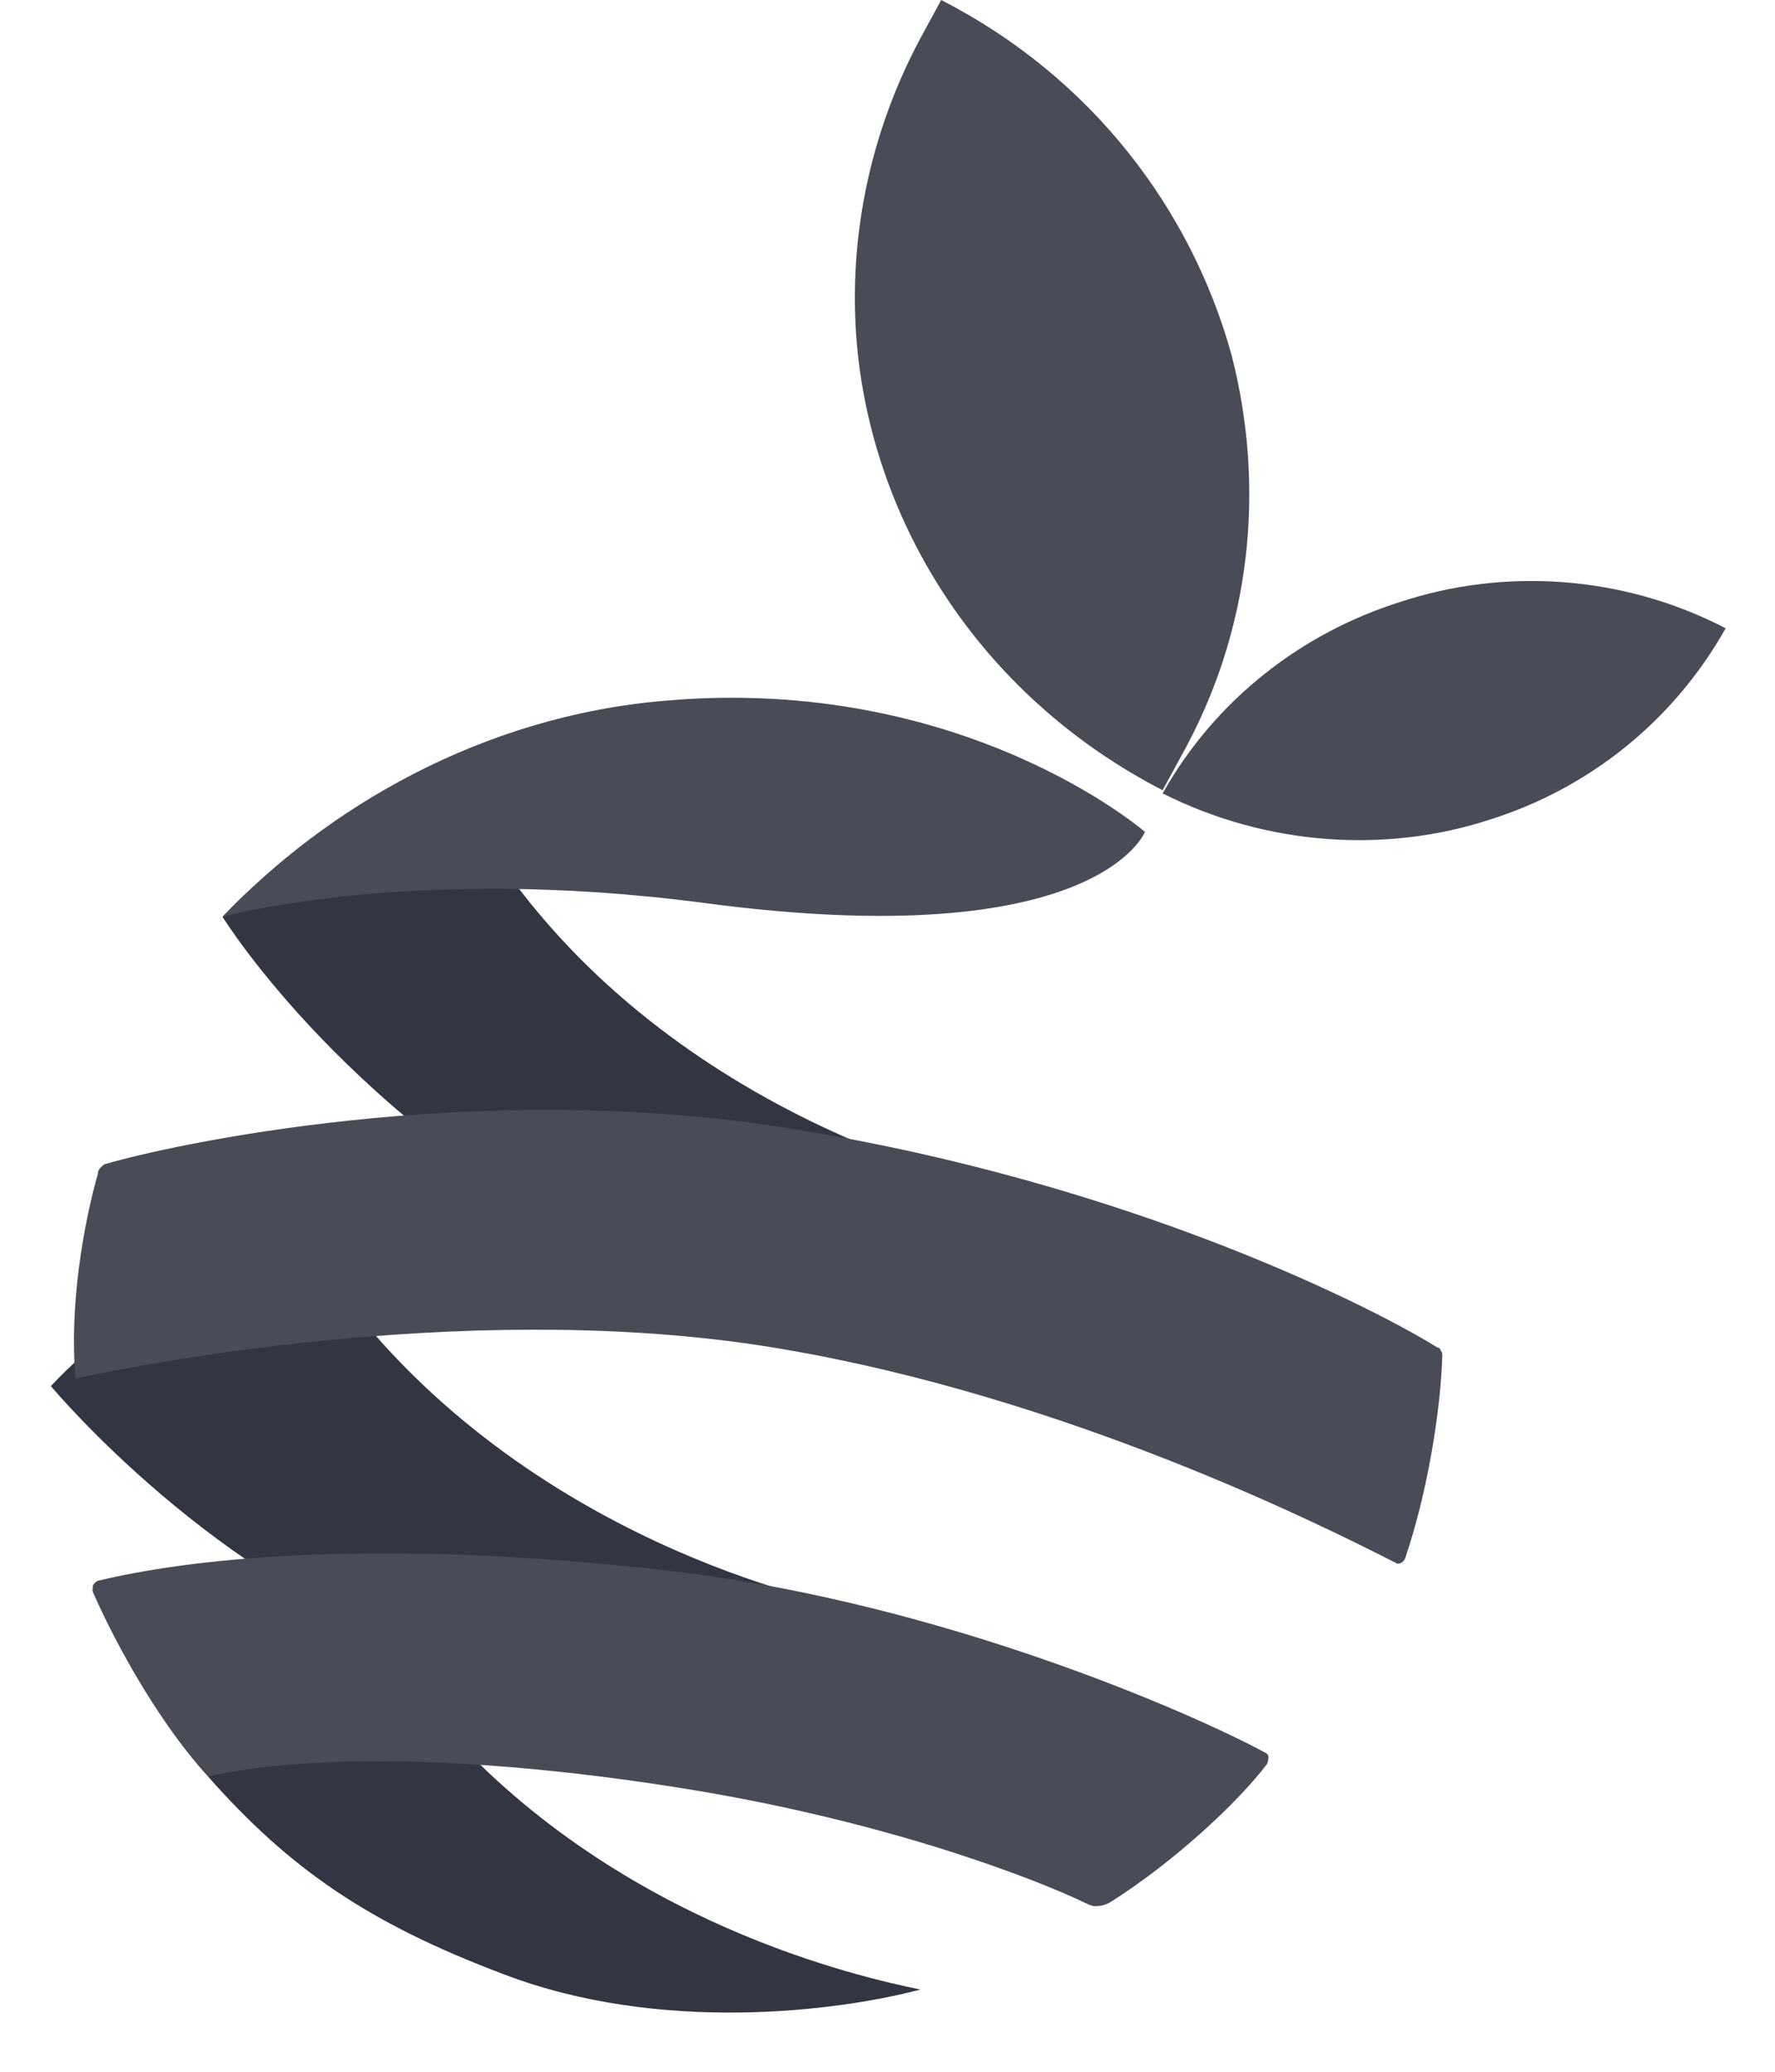 <svg width="24" height="28" viewBox="0 0 24 28" fill="none" xmlns="http://www.w3.org/2000/svg">
<path d="M3.009 12.391C3.009 12.391 4.744 15.207 8.432 17.022C12.119 18.816 13.551 16.083 13.551 16.083C13.551 16.083 9.299 15.249 6.805 11.723C6.805 11.723 5.265 9.992 3.009 12.391Z" fill="#323542"/>
<path d="M0.688 18.733C0.688 18.733 2.944 21.444 5.894 22.362C9.841 23.572 11.468 21.715 11.468 21.715C11.468 21.715 7.455 21.006 4.809 17.731C4.809 17.71 2.944 16.334 0.688 18.733Z" fill="#323542"/>
<path d="M2.813 24.01C3.92 25.262 4.983 25.992 6.805 26.68C8.93 27.494 11.338 27.181 12.444 26.889C11.642 26.722 8.41 26.013 6.024 23.363C6.002 23.363 4.18 22.904 2.813 24.01Z" fill="#323542"/>
<path d="M2.813 24.01C3.312 23.885 5.308 23.551 9.147 24.156C11.945 24.594 13.984 25.387 14.678 25.72C14.722 25.741 14.765 25.762 14.809 25.762C14.895 25.762 14.96 25.741 15.026 25.7C15.85 25.178 16.718 24.385 17.13 23.843C17.151 23.801 17.151 23.76 17.151 23.739C17.151 23.718 17.13 23.697 17.086 23.676C16.154 23.175 12.791 21.674 9.104 21.235C4.961 20.756 2.466 21.09 1.338 21.361C1.317 21.361 1.295 21.381 1.273 21.402C1.252 21.423 1.252 21.465 1.252 21.507C1.468 22.007 2.054 23.175 2.813 24.01Z" fill="#494B57"/>
<path d="M1.021 18.63C2.084 18.401 6.596 17.545 10.587 18.234C14.383 18.88 17.789 20.57 18.851 21.112C18.873 21.112 18.873 21.133 18.895 21.133C18.938 21.133 18.982 21.112 19.003 21.05C19.307 20.153 19.48 19.047 19.502 18.317C19.502 18.296 19.502 18.276 19.48 18.255C19.48 18.234 19.459 18.213 19.437 18.213C18.743 17.775 15.381 15.981 10.544 15.23C6.336 14.583 2.279 15.48 1.433 15.73C1.412 15.73 1.39 15.751 1.368 15.772C1.347 15.793 1.325 15.814 1.325 15.856C1.13 16.544 0.934 17.65 1.021 18.63Z" fill="#494B57"/>
<path d="M3.009 12.391C3.009 12.391 5.547 11.682 9.516 12.203C14.83 12.912 15.481 11.243 15.481 11.243C15.481 11.243 13.03 9.116 8.995 9.47C6.501 9.679 4.397 10.931 3.009 12.391Z" fill="#494B57"/>
<path d="M12.726 0L12.488 0.438C11.729 1.815 11.447 3.338 11.598 4.777C11.859 7.197 13.334 9.45 15.72 10.68L15.958 10.242C16.934 8.511 17.108 6.571 16.652 4.798C16.11 2.837 14.765 1.043 12.726 0Z" fill="#494B57"/>
<path d="M23.333 8.491C22.617 9.763 21.468 10.66 20.145 11.077C18.735 11.536 17.13 11.432 15.72 10.723C16.436 9.45 17.607 8.553 18.93 8.136C20.318 7.677 21.923 7.76 23.333 8.491Z" fill="#494B57"/>
</svg>

